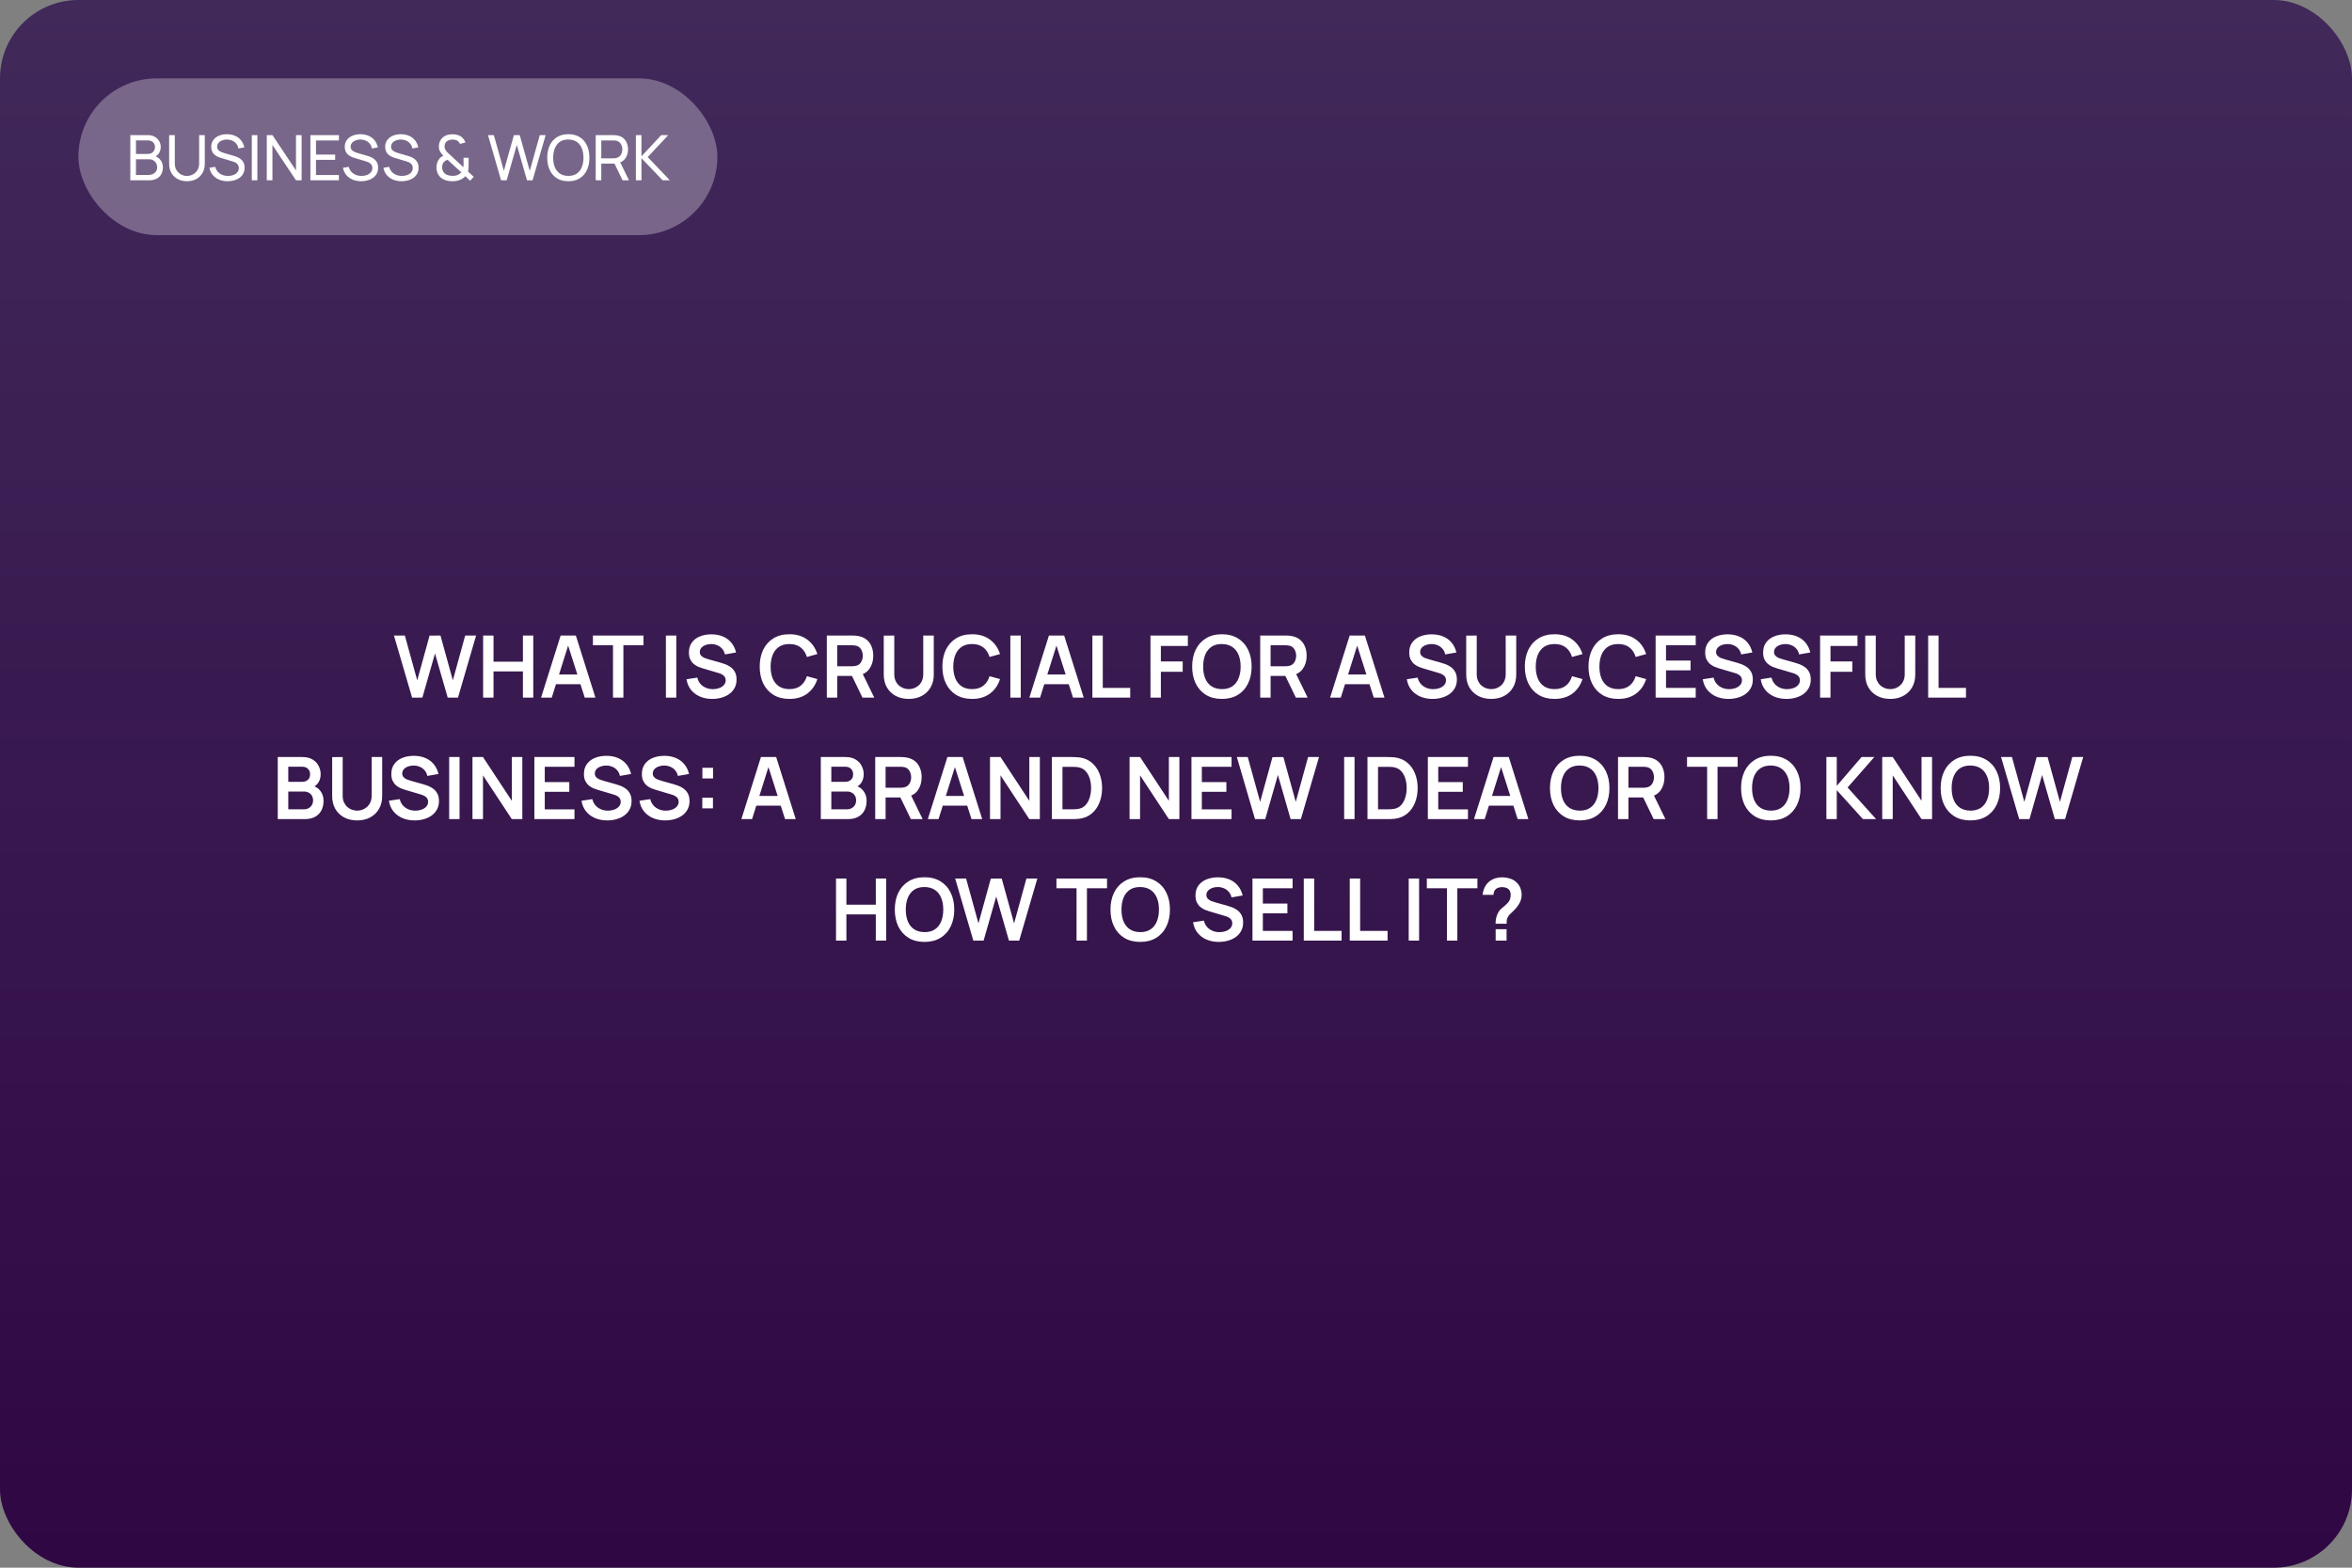 <?xml version="1.0" encoding="UTF-8"?> <svg xmlns="http://www.w3.org/2000/svg" width="600" height="400" viewBox="0 0 600 400" fill="none"><rect x="0" y="0" width="600" height="400" fill="#808080" stroke="none"/><rect width="600" height="400" rx="20" fill="url(#paint0_linear_160_193)"></rect><path d="M105.128 178L100.497 162.16H103.28L106.437 173.6L109.583 162.182L112.366 162.16L115.523 173.6L118.669 162.16H121.452L116.832 178H114.214L110.969 166.736L107.746 178H105.128ZM123.247 178V162.16H125.898V168.826H133.4V162.16H136.04V178H133.4V171.312H125.898V178H123.247ZM138.024 178L143.018 162.16H146.901L151.895 178H149.167L144.635 163.788H145.229L140.752 178H138.024ZM140.807 174.568V172.093H149.123V174.568H140.807ZM156.379 178V164.646H151.253V162.16H164.156V164.646H159.03V178H156.379ZM169.873 178V162.16H172.524V178H169.873ZM181.682 178.33C180.524 178.33 179.479 178.128 178.547 177.725C177.623 177.322 176.861 176.746 176.259 175.998C175.665 175.243 175.288 174.348 175.126 173.314L177.876 172.896C178.111 173.835 178.591 174.561 179.317 175.074C180.051 175.587 180.894 175.844 181.847 175.844C182.412 175.844 182.944 175.756 183.442 175.58C183.941 175.404 184.344 175.147 184.652 174.81C184.968 174.473 185.125 174.058 185.125 173.567C185.125 173.347 185.089 173.145 185.015 172.962C184.942 172.771 184.832 172.603 184.685 172.456C184.546 172.309 184.363 172.177 184.135 172.06C183.915 171.935 183.659 171.829 183.365 171.741L179.273 170.531C178.921 170.428 178.54 170.293 178.129 170.124C177.726 169.948 177.341 169.71 176.974 169.409C176.615 169.101 176.318 168.712 176.083 168.243C175.856 167.766 175.742 167.18 175.742 166.483C175.742 165.464 175.999 164.609 176.512 163.92C177.033 163.223 177.73 162.703 178.602 162.358C179.482 162.013 180.458 161.845 181.528 161.852C182.614 161.859 183.582 162.046 184.432 162.413C185.283 162.772 185.994 163.297 186.566 163.986C187.138 164.675 187.542 165.508 187.776 166.483L184.927 166.978C184.81 166.421 184.583 165.948 184.245 165.559C183.915 165.163 183.508 164.862 183.024 164.657C182.548 164.452 182.038 164.342 181.495 164.327C180.967 164.32 180.476 164.4 180.021 164.569C179.574 164.73 179.211 164.965 178.932 165.273C178.661 165.581 178.525 165.94 178.525 166.351C178.525 166.74 178.643 167.059 178.877 167.308C179.112 167.55 179.402 167.744 179.746 167.891C180.098 168.03 180.454 168.148 180.813 168.243L183.651 169.035C184.04 169.138 184.476 169.277 184.96 169.453C185.444 169.629 185.91 169.875 186.357 170.19C186.805 170.505 187.171 170.92 187.457 171.433C187.751 171.946 187.897 172.599 187.897 173.391C187.897 174.212 187.725 174.935 187.38 175.558C187.043 176.174 186.585 176.687 186.005 177.098C185.426 177.509 184.762 177.817 184.014 178.022C183.274 178.227 182.496 178.33 181.682 178.33ZM201.382 178.33C199.798 178.33 198.441 177.985 197.312 177.296C196.182 176.599 195.313 175.631 194.705 174.392C194.103 173.153 193.803 171.715 193.803 170.08C193.803 168.445 194.103 167.007 194.705 165.768C195.313 164.529 196.182 163.564 197.312 162.875C198.441 162.178 199.798 161.83 201.382 161.83C203.208 161.83 204.729 162.288 205.947 163.205C207.164 164.114 208.018 165.343 208.51 166.89L205.837 167.627C205.529 166.593 205.004 165.786 204.264 165.207C203.523 164.62 202.562 164.327 201.382 164.327C200.318 164.327 199.431 164.565 198.72 165.042C198.016 165.519 197.484 166.19 197.125 167.055C196.773 167.913 196.593 168.921 196.586 170.08C196.586 171.239 196.762 172.251 197.114 173.116C197.473 173.974 198.008 174.641 198.72 175.118C199.431 175.595 200.318 175.833 201.382 175.833C202.562 175.833 203.523 175.54 204.264 174.953C205.004 174.366 205.529 173.56 205.837 172.533L208.51 173.27C208.018 174.817 207.164 176.049 205.947 176.966C204.729 177.875 203.208 178.33 201.382 178.33ZM210.925 178V162.16H217.47C217.624 162.16 217.822 162.167 218.064 162.182C218.306 162.189 218.529 162.211 218.735 162.248C219.651 162.387 220.407 162.692 221.001 163.161C221.602 163.63 222.046 164.224 222.332 164.943C222.625 165.654 222.772 166.446 222.772 167.319C222.772 168.61 222.445 169.721 221.793 170.652C221.14 171.576 220.139 172.148 218.79 172.368L217.657 172.467H213.576V178H210.925ZM220.022 178L216.898 171.554L219.593 170.96L223.025 178H220.022ZM213.576 169.992H217.36C217.506 169.992 217.671 169.985 217.855 169.97C218.038 169.955 218.207 169.926 218.361 169.882C218.801 169.772 219.145 169.578 219.395 169.299C219.651 169.02 219.831 168.705 219.934 168.353C220.044 168.001 220.099 167.656 220.099 167.319C220.099 166.982 220.044 166.637 219.934 166.285C219.831 165.926 219.651 165.607 219.395 165.328C219.145 165.049 218.801 164.855 218.361 164.745C218.207 164.701 218.038 164.675 217.855 164.668C217.671 164.653 217.506 164.646 217.36 164.646H213.576V169.992ZM231.828 178.33C230.567 178.33 229.456 178.073 228.495 177.56C227.542 177.047 226.794 176.324 226.251 175.393C225.716 174.462 225.448 173.369 225.448 172.115V162.182L228.132 162.16V172.049C228.132 172.643 228.231 173.175 228.429 173.644C228.635 174.113 228.91 174.513 229.254 174.843C229.599 175.166 229.995 175.411 230.442 175.58C230.89 175.749 231.352 175.833 231.828 175.833C232.32 175.833 232.785 175.749 233.225 175.58C233.673 175.404 234.069 175.155 234.413 174.832C234.758 174.502 235.029 174.102 235.227 173.633C235.425 173.164 235.524 172.636 235.524 172.049V162.16H238.208V172.115C238.208 173.369 237.937 174.462 237.394 175.393C236.859 176.324 236.111 177.047 235.15 177.56C234.197 178.073 233.09 178.33 231.828 178.33ZM247.981 178.33C246.397 178.33 245.041 177.985 243.911 177.296C242.782 176.599 241.913 175.631 241.304 174.392C240.703 173.153 240.402 171.715 240.402 170.08C240.402 168.445 240.703 167.007 241.304 165.768C241.913 164.529 242.782 163.564 243.911 162.875C245.041 162.178 246.397 161.83 247.981 161.83C249.807 161.83 251.329 162.288 252.546 163.205C253.764 164.114 254.618 165.343 255.109 166.89L252.436 167.627C252.128 166.593 251.604 165.786 250.863 165.207C250.123 164.62 249.162 164.327 247.981 164.327C246.918 164.327 246.031 164.565 245.319 165.042C244.615 165.519 244.084 166.19 243.724 167.055C243.372 167.913 243.193 168.921 243.185 170.08C243.185 171.239 243.361 172.251 243.713 173.116C244.073 173.974 244.608 174.641 245.319 175.118C246.031 175.595 246.918 175.833 247.981 175.833C249.162 175.833 250.123 175.54 250.863 174.953C251.604 174.366 252.128 173.56 252.436 172.533L255.109 173.27C254.618 174.817 253.764 176.049 252.546 176.966C251.329 177.875 249.807 178.33 247.981 178.33ZM257.744 178V162.16H260.395V178H257.744ZM262.59 178L267.584 162.16H271.467L276.461 178H273.733L269.201 163.788H269.795L265.318 178H262.59ZM265.373 174.568V172.093H273.689V174.568H265.373ZM278.67 178V162.16H281.321V175.514H288.317V178H278.67ZM293.489 178V162.16H303.026V164.811H296.14V168.76H301.706V171.4H296.14V178H293.489ZM311.704 178.33C310.12 178.33 308.763 177.985 307.634 177.296C306.505 176.599 305.636 175.631 305.027 174.392C304.426 173.153 304.125 171.715 304.125 170.08C304.125 168.445 304.426 167.007 305.027 165.768C305.636 164.529 306.505 163.564 307.634 162.875C308.763 162.178 310.12 161.83 311.704 161.83C313.288 161.83 314.645 162.178 315.774 162.875C316.911 163.564 317.78 164.529 318.381 165.768C318.99 167.007 319.294 168.445 319.294 170.08C319.294 171.715 318.99 173.153 318.381 174.392C317.78 175.631 316.911 176.599 315.774 177.296C314.645 177.985 313.288 178.33 311.704 178.33ZM311.704 175.833C312.767 175.84 313.651 175.606 314.355 175.129C315.066 174.652 315.598 173.981 315.95 173.116C316.309 172.251 316.489 171.239 316.489 170.08C316.489 168.921 316.309 167.917 315.95 167.066C315.598 166.208 315.066 165.541 314.355 165.064C313.651 164.587 312.767 164.342 311.704 164.327C310.641 164.32 309.757 164.554 309.053 165.031C308.349 165.508 307.817 166.179 307.458 167.044C307.106 167.909 306.93 168.921 306.93 170.08C306.93 171.239 307.106 172.247 307.458 173.105C307.81 173.956 308.338 174.619 309.042 175.096C309.753 175.573 310.641 175.818 311.704 175.833ZM321.483 178V162.16H328.028C328.182 162.16 328.38 162.167 328.622 162.182C328.864 162.189 329.088 162.211 329.293 162.248C330.21 162.387 330.965 162.692 331.559 163.161C332.161 163.63 332.604 164.224 332.89 164.943C333.184 165.654 333.33 166.446 333.33 167.319C333.33 168.61 333.004 169.721 332.351 170.652C331.699 171.576 330.698 172.148 329.348 172.368L328.215 172.467H324.134V178H321.483ZM330.58 178L327.456 171.554L330.151 170.96L333.583 178H330.58ZM324.134 169.992H327.918C328.065 169.992 328.23 169.985 328.413 169.97C328.597 169.955 328.765 169.926 328.919 169.882C329.359 169.772 329.704 169.578 329.953 169.299C330.21 169.02 330.39 168.705 330.492 168.353C330.602 168.001 330.657 167.656 330.657 167.319C330.657 166.982 330.602 166.637 330.492 166.285C330.39 165.926 330.21 165.607 329.953 165.328C329.704 165.049 329.359 164.855 328.919 164.745C328.765 164.701 328.597 164.675 328.413 164.668C328.23 164.653 328.065 164.646 327.918 164.646H324.134V169.992ZM339.311 178L344.305 162.16H348.188L353.182 178H350.454L345.922 163.788H346.516L342.039 178H339.311ZM342.094 174.568V172.093H350.41V174.568H342.094ZM365.438 178.33C364.279 178.33 363.234 178.128 362.303 177.725C361.379 177.322 360.616 176.746 360.015 175.998C359.421 175.243 359.043 174.348 358.882 173.314L361.632 172.896C361.867 173.835 362.347 174.561 363.073 175.074C363.806 175.587 364.65 175.844 365.603 175.844C366.168 175.844 366.699 175.756 367.198 175.58C367.697 175.404 368.1 175.147 368.408 174.81C368.723 174.473 368.881 174.058 368.881 173.567C368.881 173.347 368.844 173.145 368.771 172.962C368.698 172.771 368.588 172.603 368.441 172.456C368.302 172.309 368.118 172.177 367.891 172.06C367.671 171.935 367.414 171.829 367.121 171.741L363.029 170.531C362.677 170.428 362.296 170.293 361.885 170.124C361.482 169.948 361.097 169.71 360.73 169.409C360.371 169.101 360.074 168.712 359.839 168.243C359.612 167.766 359.498 167.18 359.498 166.483C359.498 165.464 359.755 164.609 360.268 163.92C360.789 163.223 361.485 162.703 362.358 162.358C363.238 162.013 364.213 161.845 365.284 161.852C366.369 161.859 367.337 162.046 368.188 162.413C369.039 162.772 369.75 163.297 370.322 163.986C370.894 164.675 371.297 165.508 371.532 166.483L368.683 166.978C368.566 166.421 368.338 165.948 368.001 165.559C367.671 165.163 367.264 164.862 366.78 164.657C366.303 164.452 365.794 164.342 365.251 164.327C364.723 164.32 364.232 164.4 363.777 164.569C363.33 164.73 362.967 164.965 362.688 165.273C362.417 165.581 362.281 165.94 362.281 166.351C362.281 166.74 362.398 167.059 362.633 167.308C362.868 167.55 363.157 167.744 363.502 167.891C363.854 168.03 364.21 168.148 364.569 168.243L367.407 169.035C367.796 169.138 368.232 169.277 368.716 169.453C369.2 169.629 369.666 169.875 370.113 170.19C370.56 170.505 370.927 170.92 371.213 171.433C371.506 171.946 371.653 172.599 371.653 173.391C371.653 174.212 371.481 174.935 371.136 175.558C370.799 176.174 370.34 176.687 369.761 177.098C369.182 177.509 368.518 177.817 367.77 178.022C367.029 178.227 366.252 178.33 365.438 178.33ZM380.414 178.33C379.153 178.33 378.042 178.073 377.081 177.56C376.128 177.047 375.38 176.324 374.837 175.393C374.302 174.462 374.034 173.369 374.034 172.115V162.182L376.718 162.16V172.049C376.718 172.643 376.817 173.175 377.015 173.644C377.22 174.113 377.495 174.513 377.84 174.843C378.185 175.166 378.581 175.411 379.028 175.58C379.475 175.749 379.937 175.833 380.414 175.833C380.905 175.833 381.371 175.749 381.811 175.58C382.258 175.404 382.654 175.155 382.999 174.832C383.344 174.502 383.615 174.102 383.813 173.633C384.011 173.164 384.11 172.636 384.11 172.049V162.16H386.794V172.115C386.794 173.369 386.523 174.462 385.98 175.393C385.445 176.324 384.697 177.047 383.736 177.56C382.783 178.073 381.675 178.33 380.414 178.33ZM396.567 178.33C394.983 178.33 393.626 177.985 392.497 177.296C391.368 176.599 390.499 175.631 389.89 174.392C389.289 173.153 388.988 171.715 388.988 170.08C388.988 168.445 389.289 167.007 389.89 165.768C390.499 164.529 391.368 163.564 392.497 162.875C393.626 162.178 394.983 161.83 396.567 161.83C398.393 161.83 399.915 162.288 401.132 163.205C402.349 164.114 403.204 165.343 403.695 166.89L401.022 167.627C400.714 166.593 400.19 165.786 399.449 165.207C398.708 164.62 397.748 164.327 396.567 164.327C395.504 164.327 394.616 164.565 393.905 165.042C393.201 165.519 392.669 166.19 392.31 167.055C391.958 167.913 391.778 168.921 391.771 170.08C391.771 171.239 391.947 172.251 392.299 173.116C392.658 173.974 393.194 174.641 393.905 175.118C394.616 175.595 395.504 175.833 396.567 175.833C397.748 175.833 398.708 175.54 399.449 174.953C400.19 174.366 400.714 173.56 401.022 172.533L403.695 173.27C403.204 174.817 402.349 176.049 401.132 176.966C399.915 177.875 398.393 178.33 396.567 178.33ZM412.809 178.33C411.225 178.33 409.869 177.985 408.739 177.296C407.61 176.599 406.741 175.631 406.132 174.392C405.531 173.153 405.23 171.715 405.23 170.08C405.23 168.445 405.531 167.007 406.132 165.768C406.741 164.529 407.61 163.564 408.739 162.875C409.869 162.178 411.225 161.83 412.809 161.83C414.635 161.83 416.157 162.288 417.374 163.205C418.592 164.114 419.446 165.343 419.937 166.89L417.264 167.627C416.956 166.593 416.432 165.786 415.691 165.207C414.951 164.62 413.99 164.327 412.809 164.327C411.746 164.327 410.859 164.565 410.147 165.042C409.443 165.519 408.912 166.19 408.552 167.055C408.2 167.913 408.021 168.921 408.013 170.08C408.013 171.239 408.189 172.251 408.541 173.116C408.901 173.974 409.436 174.641 410.147 175.118C410.859 175.595 411.746 175.833 412.809 175.833C413.99 175.833 414.951 175.54 415.691 174.953C416.432 174.366 416.956 173.56 417.264 172.533L419.937 173.27C419.446 174.817 418.592 176.049 417.374 176.966C416.157 177.875 414.635 178.33 412.809 178.33ZM422.353 178V162.16H432.583V164.646H425.004V168.551H431.263V171.037H425.004V175.514H432.583V178H422.353ZM440.934 178.33C439.776 178.33 438.731 178.128 437.799 177.725C436.875 177.322 436.113 176.746 435.511 175.998C434.917 175.243 434.54 174.348 434.378 173.314L437.128 172.896C437.363 173.835 437.843 174.561 438.569 175.074C439.303 175.587 440.146 175.844 441.099 175.844C441.664 175.844 442.196 175.756 442.694 175.58C443.193 175.404 443.596 175.147 443.904 174.81C444.22 174.473 444.377 174.058 444.377 173.567C444.377 173.347 444.341 173.145 444.267 172.962C444.194 172.771 444.084 172.603 443.937 172.456C443.798 172.309 443.615 172.177 443.387 172.06C443.167 171.935 442.911 171.829 442.617 171.741L438.525 170.531C438.173 170.428 437.792 170.293 437.381 170.124C436.978 169.948 436.593 169.71 436.226 169.409C435.867 169.101 435.57 168.712 435.335 168.243C435.108 167.766 434.994 167.18 434.994 166.483C434.994 165.464 435.251 164.609 435.764 163.92C436.285 163.223 436.982 162.703 437.854 162.358C438.734 162.013 439.71 161.845 440.78 161.852C441.866 161.859 442.834 162.046 443.684 162.413C444.535 162.772 445.246 163.297 445.818 163.986C446.39 164.675 446.794 165.508 447.028 166.483L444.179 166.978C444.062 166.421 443.835 165.948 443.497 165.559C443.167 165.163 442.76 164.862 442.276 164.657C441.8 164.452 441.29 164.342 440.747 164.327C440.219 164.32 439.728 164.4 439.273 164.569C438.826 164.73 438.463 164.965 438.184 165.273C437.913 165.581 437.777 165.94 437.777 166.351C437.777 166.74 437.895 167.059 438.129 167.308C438.364 167.55 438.654 167.744 438.998 167.891C439.35 168.03 439.706 168.148 440.065 168.243L442.903 169.035C443.292 169.138 443.728 169.277 444.212 169.453C444.696 169.629 445.162 169.875 445.609 170.19C446.057 170.505 446.423 170.92 446.709 171.433C447.003 171.946 447.149 172.599 447.149 173.391C447.149 174.212 446.977 174.935 446.632 175.558C446.295 176.174 445.837 176.687 445.257 177.098C444.678 177.509 444.014 177.817 443.266 178.022C442.526 178.227 441.748 178.33 440.934 178.33ZM455.716 178.33C454.557 178.33 453.512 178.128 452.581 177.725C451.657 177.322 450.894 176.746 450.293 175.998C449.699 175.243 449.321 174.348 449.16 173.314L451.91 172.896C452.144 173.835 452.625 174.561 453.351 175.074C454.084 175.587 454.927 175.844 455.881 175.844C456.445 175.844 456.977 175.756 457.476 175.58C457.974 175.404 458.378 175.147 458.686 174.81C459.001 174.473 459.159 174.058 459.159 173.567C459.159 173.347 459.122 173.145 459.049 172.962C458.975 172.771 458.865 172.603 458.719 172.456C458.579 172.309 458.396 172.177 458.169 172.06C457.949 171.935 457.692 171.829 457.399 171.741L453.307 170.531C452.955 170.428 452.573 170.293 452.163 170.124C451.759 169.948 451.374 169.71 451.008 169.409C450.648 169.101 450.351 168.712 450.117 168.243C449.889 167.766 449.776 167.18 449.776 166.483C449.776 165.464 450.032 164.609 450.546 163.92C451.066 163.223 451.763 162.703 452.636 162.358C453.516 162.013 454.491 161.845 455.562 161.852C456.647 161.859 457.615 162.046 458.466 162.413C459.316 162.772 460.028 163.297 460.6 163.986C461.172 164.675 461.575 165.508 461.81 166.483L458.961 166.978C458.843 166.421 458.616 165.948 458.279 165.559C457.949 165.163 457.542 164.862 457.058 164.657C456.581 164.452 456.071 164.342 455.529 164.327C455.001 164.32 454.509 164.4 454.055 164.569C453.607 164.73 453.244 164.965 452.966 165.273C452.694 165.581 452.559 165.94 452.559 166.351C452.559 166.74 452.676 167.059 452.911 167.308C453.145 167.55 453.435 167.744 453.78 167.891C454.132 168.03 454.487 168.148 454.847 168.243L457.685 169.035C458.073 169.138 458.51 169.277 458.994 169.453C459.478 169.629 459.943 169.875 460.391 170.19C460.838 170.505 461.205 170.92 461.491 171.433C461.784 171.946 461.931 172.599 461.931 173.391C461.931 174.212 461.758 174.935 461.414 175.558C461.076 176.174 460.618 176.687 460.039 177.098C459.459 177.509 458.796 177.817 458.048 178.022C457.307 178.227 456.53 178.33 455.716 178.33ZM464.311 178V162.16H473.848V164.811H466.962V168.76H472.528V171.4H466.962V178H464.311ZM482.207 178.33C480.946 178.33 479.835 178.073 478.874 177.56C477.921 177.047 477.173 176.324 476.63 175.393C476.095 174.462 475.827 173.369 475.827 172.115V162.182L478.511 162.16V172.049C478.511 172.643 478.61 173.175 478.808 173.644C479.013 174.113 479.288 174.513 479.633 174.843C479.978 175.166 480.374 175.411 480.821 175.58C481.268 175.749 481.73 175.833 482.207 175.833C482.698 175.833 483.164 175.749 483.604 175.58C484.051 175.404 484.447 175.155 484.792 174.832C485.137 174.502 485.408 174.102 485.606 173.633C485.804 173.164 485.903 172.636 485.903 172.049V162.16H488.587V172.115C488.587 173.369 488.316 174.462 487.773 175.393C487.238 176.324 486.49 177.047 485.529 177.56C484.576 178.073 483.468 178.33 482.207 178.33ZM491.881 178V162.16H494.532V175.514H501.528V178H491.881ZM70.857 209V193.16H77.138C78.209 193.16 79.085 193.376 79.767 193.809C80.457 194.234 80.966 194.781 81.296 195.448C81.634 196.115 81.802 196.805 81.802 197.516C81.802 198.389 81.593 199.129 81.175 199.738C80.765 200.347 80.204 200.757 79.492 200.97V200.42C80.49 200.647 81.245 201.12 81.758 201.839C82.279 202.558 82.539 203.375 82.539 204.292C82.539 205.231 82.36 206.052 82 206.756C81.641 207.46 81.106 208.01 80.394 208.406C79.69 208.802 78.818 209 77.776 209H70.857ZM73.541 206.503H77.446C77.908 206.503 78.323 206.411 78.689 206.228C79.056 206.037 79.342 205.773 79.547 205.436C79.76 205.091 79.866 204.684 79.866 204.215C79.866 203.79 79.775 203.408 79.591 203.071C79.408 202.734 79.14 202.466 78.788 202.268C78.436 202.063 78.015 201.96 77.523 201.96H73.541V206.503ZM73.541 199.485H77.105C77.487 199.485 77.828 199.412 78.128 199.265C78.429 199.118 78.667 198.902 78.843 198.616C79.019 198.33 79.107 197.978 79.107 197.56C79.107 197.01 78.931 196.552 78.579 196.185C78.227 195.818 77.736 195.635 77.105 195.635H73.541V199.485ZM91.116 209.33C89.855 209.33 88.744 209.073 87.783 208.56C86.83 208.047 86.082 207.324 85.539 206.393C85.004 205.462 84.736 204.369 84.736 203.115V193.182L87.42 193.16V203.049C87.42 203.643 87.519 204.175 87.717 204.644C87.923 205.113 88.198 205.513 88.542 205.843C88.887 206.166 89.283 206.411 89.73 206.58C90.178 206.749 90.64 206.833 91.116 206.833C91.608 206.833 92.073 206.749 92.513 206.58C92.961 206.404 93.357 206.155 93.701 205.832C94.046 205.502 94.317 205.102 94.515 204.633C94.713 204.164 94.812 203.636 94.812 203.049V193.16H97.496V203.115C97.496 204.369 97.225 205.462 96.682 206.393C96.147 207.324 95.399 208.047 94.438 208.56C93.485 209.073 92.378 209.33 91.116 209.33ZM105.767 209.33C104.609 209.33 103.564 209.128 102.632 208.725C101.708 208.322 100.946 207.746 100.344 206.998C99.75 206.243 99.373 205.348 99.211 204.314L101.961 203.896C102.196 204.835 102.676 205.561 103.402 206.074C104.136 206.587 104.979 206.844 105.932 206.844C106.497 206.844 107.029 206.756 107.527 206.58C108.026 206.404 108.429 206.147 108.737 205.81C109.053 205.473 109.21 205.058 109.21 204.567C109.21 204.347 109.174 204.145 109.1 203.962C109.027 203.771 108.917 203.603 108.77 203.456C108.631 203.309 108.448 203.177 108.22 203.06C108 202.935 107.744 202.829 107.45 202.741L103.358 201.531C103.006 201.428 102.625 201.293 102.214 201.124C101.811 200.948 101.426 200.71 101.059 200.409C100.7 200.101 100.403 199.712 100.168 199.243C99.941 198.766 99.827 198.18 99.827 197.483C99.827 196.464 100.084 195.609 100.597 194.92C101.118 194.223 101.815 193.703 102.687 193.358C103.567 193.013 104.543 192.845 105.613 192.852C106.699 192.859 107.667 193.046 108.517 193.413C109.368 193.772 110.079 194.297 110.651 194.986C111.223 195.675 111.627 196.508 111.861 197.483L109.012 197.978C108.895 197.421 108.668 196.948 108.33 196.559C108 196.163 107.593 195.862 107.109 195.657C106.633 195.452 106.123 195.342 105.58 195.327C105.052 195.32 104.561 195.4 104.106 195.569C103.659 195.73 103.296 195.965 103.017 196.273C102.746 196.581 102.61 196.94 102.61 197.351C102.61 197.74 102.728 198.059 102.962 198.308C103.197 198.55 103.487 198.744 103.831 198.891C104.183 199.03 104.539 199.148 104.898 199.243L107.736 200.035C108.125 200.138 108.561 200.277 109.045 200.453C109.529 200.629 109.995 200.875 110.442 201.19C110.89 201.505 111.256 201.92 111.542 202.433C111.836 202.946 111.982 203.599 111.982 204.391C111.982 205.212 111.81 205.935 111.465 206.558C111.128 207.174 110.67 207.687 110.09 208.098C109.511 208.509 108.847 208.817 108.099 209.022C107.359 209.227 106.581 209.33 105.767 209.33ZM114.583 209V193.16H117.234V209H114.583ZM120.529 209V193.16H123.213L130.561 204.325V193.16H133.245V209H130.561L123.213 197.835V209H120.529ZM136.32 209V193.16H146.55V195.646H138.971V199.551H145.23V202.037H138.971V206.514H146.55V209H136.32ZM154.902 209.33C153.743 209.33 152.698 209.128 151.767 208.725C150.843 208.322 150.08 207.746 149.479 206.998C148.885 206.243 148.507 205.348 148.346 204.314L151.096 203.896C151.331 204.835 151.811 205.561 152.537 206.074C153.27 206.587 154.114 206.844 155.067 206.844C155.632 206.844 156.163 206.756 156.662 206.58C157.161 206.404 157.564 206.147 157.872 205.81C158.187 205.473 158.345 205.058 158.345 204.567C158.345 204.347 158.308 204.145 158.235 203.962C158.162 203.771 158.052 203.603 157.905 203.456C157.766 203.309 157.582 203.177 157.355 203.06C157.135 202.935 156.878 202.829 156.585 202.741L152.493 201.531C152.141 201.428 151.76 201.293 151.349 201.124C150.946 200.948 150.561 200.71 150.194 200.409C149.835 200.101 149.538 199.712 149.303 199.243C149.076 198.766 148.962 198.18 148.962 197.483C148.962 196.464 149.219 195.609 149.732 194.92C150.253 194.223 150.949 193.703 151.822 193.358C152.702 193.013 153.677 192.845 154.748 192.852C155.833 192.859 156.801 193.046 157.652 193.413C158.503 193.772 159.214 194.297 159.786 194.986C160.358 195.675 160.761 196.508 160.996 197.483L158.147 197.978C158.03 197.421 157.802 196.948 157.465 196.559C157.135 196.163 156.728 195.862 156.244 195.657C155.767 195.452 155.258 195.342 154.715 195.327C154.187 195.32 153.696 195.4 153.241 195.569C152.794 195.73 152.431 195.965 152.152 196.273C151.881 196.581 151.745 196.94 151.745 197.351C151.745 197.74 151.862 198.059 152.097 198.308C152.332 198.55 152.621 198.744 152.966 198.891C153.318 199.03 153.674 199.148 154.033 199.243L156.871 200.035C157.26 200.138 157.696 200.277 158.18 200.453C158.664 200.629 159.13 200.875 159.577 201.19C160.024 201.505 160.391 201.92 160.677 202.433C160.97 202.946 161.117 203.599 161.117 204.391C161.117 205.212 160.945 205.935 160.6 206.558C160.263 207.174 159.804 207.687 159.225 208.098C158.646 208.509 157.982 208.817 157.234 209.022C156.493 209.227 155.716 209.33 154.902 209.33ZM169.683 209.33C168.525 209.33 167.48 209.128 166.548 208.725C165.624 208.322 164.862 207.746 164.26 206.998C163.666 206.243 163.289 205.348 163.127 204.314L165.877 203.896C166.112 204.835 166.592 205.561 167.318 206.074C168.052 206.587 168.895 206.844 169.848 206.844C170.413 206.844 170.945 206.756 171.443 206.58C171.942 206.404 172.345 206.147 172.653 205.81C172.969 205.473 173.126 205.058 173.126 204.567C173.126 204.347 173.09 204.145 173.016 203.962C172.943 203.771 172.833 203.603 172.686 203.456C172.547 203.309 172.364 203.177 172.136 203.06C171.916 202.935 171.66 202.829 171.366 202.741L167.274 201.531C166.922 201.428 166.541 201.293 166.13 201.124C165.727 200.948 165.342 200.71 164.975 200.409C164.616 200.101 164.319 199.712 164.084 199.243C163.857 198.766 163.743 198.18 163.743 197.483C163.743 196.464 164 195.609 164.513 194.92C165.034 194.223 165.731 193.703 166.603 193.358C167.483 193.013 168.459 192.845 169.529 192.852C170.615 192.859 171.583 193.046 172.433 193.413C173.284 193.772 173.995 194.297 174.567 194.986C175.139 195.675 175.543 196.508 175.777 197.483L172.928 197.978C172.811 197.421 172.584 196.948 172.246 196.559C171.916 196.163 171.509 195.862 171.025 195.657C170.549 195.452 170.039 195.342 169.496 195.327C168.968 195.32 168.477 195.4 168.022 195.569C167.575 195.73 167.212 195.965 166.933 196.273C166.662 196.581 166.526 196.94 166.526 197.351C166.526 197.74 166.644 198.059 166.878 198.308C167.113 198.55 167.403 198.744 167.747 198.891C168.099 199.03 168.455 199.148 168.814 199.243L171.652 200.035C172.041 200.138 172.477 200.277 172.961 200.453C173.445 200.629 173.911 200.875 174.358 201.19C174.806 201.505 175.172 201.92 175.458 202.433C175.752 202.946 175.898 203.599 175.898 204.391C175.898 205.212 175.726 205.935 175.381 206.558C175.044 207.174 174.586 207.687 174.006 208.098C173.427 208.509 172.763 208.817 172.015 209.022C171.275 209.227 170.497 209.33 169.683 209.33ZM179.159 206.25V203.533H181.876V206.25H179.159ZM179.181 198.627V195.91H181.898V198.627H179.181ZM189.125 209L194.119 193.16H198.002L202.996 209H200.268L195.736 194.788H196.33L191.853 209H189.125ZM191.908 205.568V203.093H200.224V205.568H191.908ZM209.389 209V193.16H215.67C216.74 193.16 217.617 193.376 218.299 193.809C218.988 194.234 219.498 194.781 219.828 195.448C220.165 196.115 220.334 196.805 220.334 197.516C220.334 198.389 220.125 199.129 219.707 199.738C219.296 200.347 218.735 200.757 218.024 200.97V200.42C219.021 200.647 219.776 201.12 220.29 201.839C220.81 202.558 221.071 203.375 221.071 204.292C221.071 205.231 220.891 206.052 220.532 206.756C220.172 207.46 219.637 208.01 218.926 208.406C218.222 208.802 217.349 209 216.308 209H209.389ZM212.073 206.503H215.978C216.44 206.503 216.854 206.411 217.221 206.228C217.587 206.037 217.873 205.773 218.079 205.436C218.291 205.091 218.398 204.684 218.398 204.215C218.398 203.79 218.306 203.408 218.123 203.071C217.939 202.734 217.672 202.466 217.32 202.268C216.968 202.063 216.546 201.96 216.055 201.96H212.073V206.503ZM212.073 199.485H215.637C216.018 199.485 216.359 199.412 216.66 199.265C216.96 199.118 217.199 198.902 217.375 198.616C217.551 198.33 217.639 197.978 217.639 197.56C217.639 197.01 217.463 196.552 217.111 196.185C216.759 195.818 216.267 195.635 215.637 195.635H212.073V199.485ZM223.268 209V193.16H229.813C229.967 193.16 230.165 193.167 230.407 193.182C230.649 193.189 230.872 193.211 231.078 193.248C231.994 193.387 232.75 193.692 233.344 194.161C233.945 194.63 234.389 195.224 234.675 195.943C234.968 196.654 235.115 197.446 235.115 198.319C235.115 199.61 234.788 200.721 234.136 201.652C233.483 202.576 232.482 203.148 231.133 203.368L230 203.467H225.919V209H223.268ZM232.365 209L229.241 202.554L231.936 201.96L235.368 209H232.365ZM225.919 200.992H229.703C229.849 200.992 230.014 200.985 230.198 200.97C230.381 200.955 230.55 200.926 230.704 200.882C231.144 200.772 231.488 200.578 231.738 200.299C231.994 200.02 232.174 199.705 232.277 199.353C232.387 199.001 232.442 198.656 232.442 198.319C232.442 197.982 232.387 197.637 232.277 197.285C232.174 196.926 231.994 196.607 231.738 196.328C231.488 196.049 231.144 195.855 230.704 195.745C230.55 195.701 230.381 195.675 230.198 195.668C230.014 195.653 229.849 195.646 229.703 195.646H225.919V200.992ZM236.691 209L241.685 193.16H245.568L250.562 209H247.834L243.302 194.788H243.896L239.419 209H236.691ZM239.474 205.568V203.093H247.79V205.568H239.474ZM252.551 209V193.16H255.235L262.583 204.325V193.16H265.267V209H262.583L255.235 197.835V209H252.551ZM268.342 209V193.16H273.391C273.523 193.16 273.783 193.164 274.172 193.171C274.568 193.178 274.949 193.204 275.316 193.248C276.57 193.409 277.629 193.857 278.495 194.59C279.367 195.316 280.027 196.244 280.475 197.373C280.922 198.502 281.146 199.738 281.146 201.08C281.146 202.422 280.922 203.658 280.475 204.787C280.027 205.916 279.367 206.848 278.495 207.581C277.629 208.307 276.57 208.751 275.316 208.912C274.956 208.956 274.579 208.982 274.183 208.989C273.787 208.996 273.523 209 273.391 209H268.342ZM271.037 206.503H273.391C273.611 206.503 273.889 206.496 274.227 206.481C274.571 206.466 274.876 206.433 275.14 206.382C275.888 206.243 276.496 205.909 276.966 205.381C277.435 204.853 277.78 204.211 278 203.456C278.227 202.701 278.341 201.909 278.341 201.08C278.341 200.222 278.227 199.415 278 198.66C277.772 197.905 277.42 197.27 276.944 196.757C276.474 196.244 275.873 195.917 275.14 195.778C274.876 195.719 274.571 195.686 274.227 195.679C273.889 195.664 273.611 195.657 273.391 195.657H271.037V206.503ZM288.15 209V193.16H290.834L298.182 204.325V193.16H300.866V209H298.182L290.834 197.835V209H288.15ZM303.941 209V193.16H314.171V195.646H306.592V199.551H312.851V202.037H306.592V206.514H314.171V209H303.941ZM320.155 209L315.524 193.16H318.307L321.464 204.6L324.61 193.182L327.393 193.16L330.55 204.6L333.696 193.16H336.479L331.859 209H329.241L325.996 197.736L322.773 209H320.155ZM342.898 209V193.16H345.549V209H342.898ZM348.844 209V193.16H353.893C354.025 193.16 354.285 193.164 354.674 193.171C355.07 193.178 355.451 193.204 355.818 193.248C357.072 193.409 358.131 193.857 358.997 194.59C359.869 195.316 360.529 196.244 360.977 197.373C361.424 198.502 361.648 199.738 361.648 201.08C361.648 202.422 361.424 203.658 360.977 204.787C360.529 205.916 359.869 206.848 358.997 207.581C358.131 208.307 357.072 208.751 355.818 208.912C355.458 208.956 355.081 208.982 354.685 208.989C354.289 208.996 354.025 209 353.893 209H348.844ZM351.539 206.503H353.893C354.113 206.503 354.391 206.496 354.729 206.481C355.073 206.466 355.378 206.433 355.642 206.382C356.39 206.243 356.998 205.909 357.468 205.381C357.937 204.853 358.282 204.211 358.502 203.456C358.729 202.701 358.843 201.909 358.843 201.08C358.843 200.222 358.729 199.415 358.502 198.66C358.274 197.905 357.922 197.27 357.446 196.757C356.976 196.244 356.375 195.917 355.642 195.778C355.378 195.719 355.073 195.686 354.729 195.679C354.391 195.664 354.113 195.657 353.893 195.657H351.539V206.503ZM364.248 209V193.16H374.478V195.646H366.899V199.551H373.158V202.037H366.899V206.514H374.478V209H364.248ZM376.017 209L381.011 193.16H384.894L389.888 209H387.16L382.628 194.788H383.222L378.745 209H376.017ZM378.8 205.568V203.093H387.116V205.568H378.8ZM402.98 209.33C401.396 209.33 400.04 208.985 398.91 208.296C397.781 207.599 396.912 206.631 396.303 205.392C395.702 204.153 395.401 202.715 395.401 201.08C395.401 199.445 395.702 198.007 396.303 196.768C396.912 195.529 397.781 194.564 398.91 193.875C400.04 193.178 401.396 192.83 402.98 192.83C404.564 192.83 405.921 193.178 407.05 193.875C408.187 194.564 409.056 195.529 409.657 196.768C410.266 198.007 410.57 199.445 410.57 201.08C410.57 202.715 410.266 204.153 409.657 205.392C409.056 206.631 408.187 207.599 407.05 208.296C405.921 208.985 404.564 209.33 402.98 209.33ZM402.98 206.833C404.044 206.84 404.927 206.606 405.631 206.129C406.343 205.652 406.874 204.981 407.226 204.116C407.586 203.251 407.765 202.239 407.765 201.08C407.765 199.921 407.586 198.917 407.226 198.066C406.874 197.208 406.343 196.541 405.631 196.064C404.927 195.587 404.044 195.342 402.98 195.327C401.917 195.32 401.033 195.554 400.329 196.031C399.625 196.508 399.094 197.179 398.734 198.044C398.382 198.909 398.206 199.921 398.206 201.08C398.206 202.239 398.382 203.247 398.734 204.105C399.086 204.956 399.614 205.619 400.318 206.096C401.03 206.573 401.917 206.818 402.98 206.833ZM412.76 209V193.16H419.305C419.459 193.16 419.657 193.167 419.899 193.182C420.141 193.189 420.364 193.211 420.57 193.248C421.486 193.387 422.242 193.692 422.836 194.161C423.437 194.63 423.881 195.224 424.167 195.943C424.46 196.654 424.607 197.446 424.607 198.319C424.607 199.61 424.28 200.721 423.628 201.652C422.975 202.576 421.974 203.148 420.625 203.368L419.492 203.467H415.411V209H412.76ZM421.857 209L418.733 202.554L421.428 201.96L424.86 209H421.857ZM415.411 200.992H419.195C419.341 200.992 419.506 200.985 419.69 200.97C419.873 200.955 420.042 200.926 420.196 200.882C420.636 200.772 420.98 200.578 421.23 200.299C421.486 200.02 421.666 199.705 421.769 199.353C421.879 199.001 421.934 198.656 421.934 198.319C421.934 197.982 421.879 197.637 421.769 197.285C421.666 196.926 421.486 196.607 421.23 196.328C420.98 196.049 420.636 195.855 420.196 195.745C420.042 195.701 419.873 195.675 419.69 195.668C419.506 195.653 419.341 195.646 419.195 195.646H415.411V200.992ZM435.493 209V195.646H430.367V193.16H443.27V195.646H438.144V209H435.493ZM451.728 209.33C450.144 209.33 448.788 208.985 447.658 208.296C446.529 207.599 445.66 206.631 445.051 205.392C444.45 204.153 444.149 202.715 444.149 201.08C444.149 199.445 444.45 198.007 445.051 196.768C445.66 195.529 446.529 194.564 447.658 193.875C448.788 193.178 450.144 192.83 451.728 192.83C453.312 192.83 454.669 193.178 455.798 193.875C456.935 194.564 457.804 195.529 458.405 196.768C459.014 198.007 459.318 199.445 459.318 201.08C459.318 202.715 459.014 204.153 458.405 205.392C457.804 206.631 456.935 207.599 455.798 208.296C454.669 208.985 453.312 209.33 451.728 209.33ZM451.728 206.833C452.792 206.84 453.675 206.606 454.379 206.129C455.091 205.652 455.622 204.981 455.974 204.116C456.334 203.251 456.513 202.239 456.513 201.08C456.513 199.921 456.334 198.917 455.974 198.066C455.622 197.208 455.091 196.541 454.379 196.064C453.675 195.587 452.792 195.342 451.728 195.327C450.665 195.32 449.781 195.554 449.077 196.031C448.373 196.508 447.842 197.179 447.482 198.044C447.13 198.909 446.954 199.921 446.954 201.08C446.954 202.239 447.13 203.247 447.482 204.105C447.834 204.956 448.362 205.619 449.066 206.096C449.778 206.573 450.665 206.818 451.728 206.833ZM465.912 209V193.16H468.563V200.508L474.888 193.16H478.144L471.335 200.926L478.606 209H475.24L468.563 201.608V209H465.912ZM480.156 209V193.16H482.84L490.188 204.325V193.16H492.872V209H490.188L482.84 197.835V209H480.156ZM502.646 209.33C501.062 209.33 499.706 208.985 498.576 208.296C497.447 207.599 496.578 206.631 495.969 205.392C495.368 204.153 495.067 202.715 495.067 201.08C495.067 199.445 495.368 198.007 495.969 196.768C496.578 195.529 497.447 194.564 498.576 193.875C499.706 193.178 501.062 192.83 502.646 192.83C504.23 192.83 505.587 193.178 506.716 193.875C507.853 194.564 508.722 195.529 509.323 196.768C509.932 198.007 510.236 199.445 510.236 201.08C510.236 202.715 509.932 204.153 509.323 205.392C508.722 206.631 507.853 207.599 506.716 208.296C505.587 208.985 504.23 209.33 502.646 209.33ZM502.646 206.833C503.71 206.84 504.593 206.606 505.297 206.129C506.009 205.652 506.54 204.981 506.892 204.116C507.252 203.251 507.431 202.239 507.431 201.08C507.431 199.921 507.252 198.917 506.892 198.066C506.54 197.208 506.009 196.541 505.297 196.064C504.593 195.587 503.71 195.342 502.646 195.327C501.583 195.32 500.699 195.554 499.995 196.031C499.291 196.508 498.76 197.179 498.4 198.044C498.048 198.909 497.872 199.921 497.872 201.08C497.872 202.239 498.048 203.247 498.4 204.105C498.752 204.956 499.28 205.619 499.984 206.096C500.696 206.573 501.583 206.818 502.646 206.833ZM515.104 209L510.473 193.16H513.256L516.413 204.6L519.559 193.182L522.342 193.16L525.499 204.6L528.645 193.16H531.428L526.808 209H524.19L520.945 197.736L517.722 209H515.104ZM213.267 240V224.16H215.918V230.826H223.42V224.16H226.06V240H223.42V233.312H215.918V240H213.267ZM235.843 240.33C234.259 240.33 232.902 239.985 231.773 239.296C230.643 238.599 229.774 237.631 229.166 236.392C228.564 235.153 228.264 233.715 228.264 232.08C228.264 230.445 228.564 229.007 229.166 227.768C229.774 226.529 230.643 225.564 231.773 224.875C232.902 224.178 234.259 223.83 235.843 223.83C237.427 223.83 238.783 224.178 239.913 224.875C241.049 225.564 241.918 226.529 242.52 227.768C243.128 229.007 243.433 230.445 243.433 232.08C243.433 233.715 243.128 235.153 242.52 236.392C241.918 237.631 241.049 238.599 239.913 239.296C238.783 239.985 237.427 240.33 235.843 240.33ZM235.843 237.833C236.906 237.84 237.79 237.606 238.494 237.129C239.205 236.652 239.737 235.981 240.089 235.116C240.448 234.251 240.628 233.239 240.628 232.08C240.628 230.921 240.448 229.917 240.089 229.066C239.737 228.208 239.205 227.541 238.494 227.064C237.79 226.587 236.906 226.342 235.843 226.327C234.779 226.32 233.896 226.554 233.192 227.031C232.488 227.508 231.956 228.179 231.597 229.044C231.245 229.909 231.069 230.921 231.069 232.08C231.069 233.239 231.245 234.247 231.597 235.105C231.949 235.956 232.477 236.619 233.181 237.096C233.892 237.573 234.779 237.818 235.843 237.833ZM248.3 240L243.669 224.16H246.452L249.609 235.6L252.755 224.182L255.538 224.16L258.695 235.6L261.841 224.16H264.624L260.004 240H257.386L254.141 228.736L250.918 240H248.3ZM274.629 240V226.646H269.503V224.16H282.406V226.646H277.28V240H274.629ZM290.864 240.33C289.28 240.33 287.923 239.985 286.794 239.296C285.665 238.599 284.796 237.631 284.187 236.392C283.586 235.153 283.285 233.715 283.285 232.08C283.285 230.445 283.586 229.007 284.187 227.768C284.796 226.529 285.665 225.564 286.794 224.875C287.923 224.178 289.28 223.83 290.864 223.83C292.448 223.83 293.805 224.178 294.934 224.875C296.071 225.564 296.94 226.529 297.541 227.768C298.15 229.007 298.454 230.445 298.454 232.08C298.454 233.715 298.15 235.153 297.541 236.392C296.94 237.631 296.071 238.599 294.934 239.296C293.805 239.985 292.448 240.33 290.864 240.33ZM290.864 237.833C291.927 237.84 292.811 237.606 293.515 237.129C294.226 236.652 294.758 235.981 295.11 235.116C295.469 234.251 295.649 233.239 295.649 232.08C295.649 230.921 295.469 229.917 295.11 229.066C294.758 228.208 294.226 227.541 293.515 227.064C292.811 226.587 291.927 226.342 290.864 226.327C289.801 226.32 288.917 226.554 288.213 227.031C287.509 227.508 286.977 228.179 286.618 229.044C286.266 229.909 286.09 230.921 286.09 232.08C286.09 233.239 286.266 234.247 286.618 235.105C286.97 235.956 287.498 236.619 288.202 237.096C288.913 237.573 289.801 237.818 290.864 237.833ZM310.911 240.33C309.752 240.33 308.707 240.128 307.776 239.725C306.852 239.322 306.089 238.746 305.488 237.998C304.894 237.243 304.516 236.348 304.355 235.314L307.105 234.896C307.339 235.835 307.82 236.561 308.546 237.074C309.279 237.587 310.122 237.844 311.076 237.844C311.64 237.844 312.172 237.756 312.671 237.58C313.169 237.404 313.573 237.147 313.881 236.81C314.196 236.473 314.354 236.058 314.354 235.567C314.354 235.347 314.317 235.145 314.244 234.962C314.17 234.771 314.06 234.603 313.914 234.456C313.774 234.309 313.591 234.177 313.364 234.06C313.144 233.935 312.887 233.829 312.594 233.741L308.502 232.531C308.15 232.428 307.768 232.293 307.358 232.124C306.954 231.948 306.569 231.71 306.203 231.409C305.843 231.101 305.546 230.712 305.312 230.243C305.084 229.766 304.971 229.18 304.971 228.483C304.971 227.464 305.227 226.609 305.741 225.92C306.261 225.223 306.958 224.703 307.831 224.358C308.711 224.013 309.686 223.845 310.757 223.852C311.842 223.859 312.81 224.046 313.661 224.413C314.511 224.772 315.223 225.297 315.795 225.986C316.367 226.675 316.77 227.508 317.005 228.483L314.156 228.978C314.038 228.421 313.811 227.948 313.474 227.559C313.144 227.163 312.737 226.862 312.253 226.657C311.776 226.452 311.266 226.342 310.724 226.327C310.196 226.32 309.704 226.4 309.25 226.569C308.802 226.73 308.439 226.965 308.161 227.273C307.889 227.581 307.754 227.94 307.754 228.351C307.754 228.74 307.871 229.059 308.106 229.308C308.34 229.55 308.63 229.744 308.975 229.891C309.327 230.03 309.682 230.148 310.042 230.243L312.88 231.035C313.268 231.138 313.705 231.277 314.189 231.453C314.673 231.629 315.138 231.875 315.586 232.19C316.033 232.505 316.4 232.92 316.686 233.433C316.979 233.946 317.126 234.599 317.126 235.391C317.126 236.212 316.953 236.935 316.609 237.558C316.271 238.174 315.813 238.687 315.234 239.098C314.654 239.509 313.991 239.817 313.243 240.022C312.502 240.227 311.725 240.33 310.911 240.33ZM319.507 240V224.16H329.737V226.646H322.158V230.551H328.417V233.037H322.158V237.514H329.737V240H319.507ZM332.596 240V224.16H335.247V237.514H342.243V240H332.596ZM344.326 240V224.16H346.977V237.514H353.973V240H344.326ZM359.365 240V224.16H362.016V240H359.365ZM369.117 240V226.646H363.991V224.16H376.894V226.646H371.768V240H369.117ZM381.524 235.699C381.524 235.193 381.572 234.705 381.667 234.236C381.77 233.759 381.935 233.319 382.162 232.916C382.36 232.527 382.58 232.219 382.822 231.992C383.064 231.757 383.336 231.526 383.636 231.299C383.937 231.064 384.271 230.753 384.637 230.364C384.938 230.034 385.136 229.708 385.231 229.385C385.327 229.055 385.374 228.703 385.374 228.329C385.374 228.087 385.349 227.86 385.297 227.647C385.246 227.434 385.154 227.251 385.022 227.097C384.817 226.826 384.553 226.635 384.23 226.525C383.908 226.408 383.563 226.349 383.196 226.349C382.896 226.349 382.606 226.389 382.327 226.47C382.056 226.543 381.825 226.661 381.634 226.822C381.414 226.998 381.253 227.214 381.15 227.471C381.048 227.728 381 228.01 381.007 228.318H378.213C378.287 227.585 378.485 226.906 378.807 226.283C379.137 225.652 379.57 225.15 380.105 224.776C380.523 224.468 380.993 224.237 381.513 224.083C382.041 223.929 382.569 223.852 383.097 223.852C383.904 223.852 384.663 223.977 385.374 224.226C386.093 224.475 386.691 224.886 387.167 225.458C387.497 225.832 387.747 226.265 387.915 226.756C388.091 227.247 388.179 227.746 388.179 228.252C388.179 229.007 388.014 229.697 387.684 230.32C387.362 230.943 386.951 231.519 386.452 232.047C386.218 232.296 385.994 232.516 385.781 232.707C385.569 232.898 385.371 233.085 385.187 233.268C385.011 233.444 384.865 233.631 384.747 233.829C384.542 234.174 384.421 234.467 384.384 234.709C384.348 234.944 384.329 235.274 384.329 235.699H381.524ZM381.546 240V237.085H384.329V240H381.546Z" fill="white"></path><rect x="20" y="20" width="163" height="40" rx="20" fill="white" fill-opacity="0.3"></rect><path d="M33.245 46V34.48H37.733C38.421 34.48 39.008 34.621 39.493 34.904C39.984 35.187 40.357 35.56 40.613 36.024C40.874 36.483 41.005 36.979 41.005 37.512C41.005 38.136 40.845 38.683 40.525 39.152C40.205 39.621 39.773 39.944 39.229 40.12L39.213 39.728C39.954 39.925 40.53 40.288 40.941 40.816C41.352 41.344 41.557 41.973 41.557 42.704C41.557 43.376 41.418 43.957 41.141 44.448C40.869 44.939 40.474 45.32 39.957 45.592C39.445 45.864 38.837 46 38.133 46H33.245ZM34.685 44.64H37.861C38.288 44.64 38.669 44.563 39.005 44.408C39.341 44.248 39.605 44.024 39.797 43.736C39.994 43.448 40.093 43.101 40.093 42.696C40.093 42.307 40.005 41.957 39.829 41.648C39.658 41.339 39.416 41.093 39.101 40.912C38.792 40.725 38.432 40.632 38.021 40.632H34.685V44.64ZM34.685 39.288H37.717C38.058 39.288 38.365 39.216 38.637 39.072C38.914 38.923 39.133 38.715 39.293 38.448C39.458 38.181 39.541 37.869 39.541 37.512C39.541 37.016 39.373 36.611 39.037 36.296C38.701 35.981 38.261 35.824 37.717 35.824H34.685V39.288ZM47.695 46.24C46.805 46.24 46.018 46.056 45.335 45.688C44.653 45.32 44.117 44.805 43.727 44.144C43.343 43.477 43.151 42.696 43.151 41.8V34.488L44.591 34.48V41.68C44.591 42.224 44.682 42.699 44.863 43.104C45.05 43.504 45.295 43.837 45.599 44.104C45.903 44.371 46.237 44.571 46.599 44.704C46.967 44.832 47.333 44.896 47.695 44.896C48.063 44.896 48.431 44.829 48.799 44.696C49.167 44.563 49.501 44.365 49.799 44.104C50.103 43.837 50.346 43.501 50.527 43.096C50.709 42.691 50.799 42.219 50.799 41.68V34.48H52.239V41.8C52.239 42.691 52.045 43.469 51.655 44.136C51.271 44.803 50.738 45.32 50.055 45.688C49.373 46.056 48.586 46.24 47.695 46.24ZM58.083 46.24C57.267 46.24 56.531 46.101 55.875 45.824C55.224 45.547 54.686 45.152 54.259 44.64C53.838 44.123 53.563 43.512 53.435 42.808L54.907 42.576C55.094 43.301 55.48 43.869 56.067 44.28C56.659 44.685 57.355 44.888 58.155 44.888C58.672 44.888 59.139 44.808 59.555 44.648C59.976 44.483 60.31 44.248 60.555 43.944C60.8 43.64 60.923 43.28 60.923 42.864C60.923 42.608 60.878 42.389 60.787 42.208C60.702 42.021 60.582 41.864 60.427 41.736C60.278 41.603 60.107 41.491 59.915 41.4C59.723 41.309 59.523 41.235 59.315 41.176L56.379 40.304C56.059 40.208 55.75 40.088 55.451 39.944C55.152 39.795 54.886 39.611 54.651 39.392C54.416 39.168 54.23 38.901 54.091 38.592C53.952 38.277 53.883 37.907 53.883 37.48C53.883 36.797 54.059 36.216 54.411 35.736C54.768 35.251 55.251 34.88 55.859 34.624C56.467 34.368 57.152 34.243 57.915 34.248C58.688 34.253 59.379 34.392 59.987 34.664C60.6 34.931 61.107 35.315 61.507 35.816C61.912 36.317 62.184 36.917 62.323 37.616L60.811 37.88C60.731 37.411 60.552 37.008 60.275 36.672C60.003 36.331 59.662 36.069 59.251 35.888C58.84 35.701 58.39 35.605 57.899 35.6C57.43 35.595 57.006 35.669 56.627 35.824C56.248 35.979 55.947 36.195 55.723 36.472C55.499 36.744 55.387 37.059 55.387 37.416C55.387 37.768 55.488 38.053 55.691 38.272C55.894 38.485 56.142 38.656 56.435 38.784C56.734 38.907 57.024 39.008 57.307 39.088L59.499 39.72C59.75 39.789 60.038 39.885 60.363 40.008C60.694 40.131 61.014 40.304 61.323 40.528C61.632 40.747 61.888 41.04 62.091 41.408C62.294 41.771 62.395 42.229 62.395 42.784C62.395 43.339 62.283 43.832 62.059 44.264C61.84 44.696 61.534 45.059 61.139 45.352C60.744 45.64 60.286 45.859 59.763 46.008C59.24 46.163 58.68 46.24 58.083 46.24ZM64.233 46V34.48H65.657V46H64.233ZM68.058 46V34.48H69.498L75.505 43.48V34.48H76.945V46H75.505L69.498 36.992V46H68.058ZM79.183 46V34.48H86.463V35.832H80.606V39.44H85.502V40.792H80.606V44.648H86.463V46H79.183ZM92.145 46.24C91.329 46.24 90.594 46.101 89.938 45.824C89.287 45.547 88.748 45.152 88.322 44.64C87.9 44.123 87.626 43.512 87.498 42.808L88.969 42.576C89.156 43.301 89.543 43.869 90.129 44.28C90.722 44.685 91.418 44.888 92.218 44.888C92.735 44.888 93.201 44.808 93.618 44.648C94.039 44.483 94.372 44.248 94.618 43.944C94.863 43.64 94.986 43.28 94.986 42.864C94.986 42.608 94.94 42.389 94.85 42.208C94.764 42.021 94.644 41.864 94.49 41.736C94.34 41.603 94.169 41.491 93.978 41.4C93.785 41.309 93.585 41.235 93.377 41.176L90.442 40.304C90.121 40.208 89.812 40.088 89.513 39.944C89.215 39.795 88.948 39.611 88.713 39.392C88.479 39.168 88.292 38.901 88.153 38.592C88.015 38.277 87.945 37.907 87.945 37.48C87.945 36.797 88.121 36.216 88.474 35.736C88.831 35.251 89.314 34.88 89.921 34.624C90.529 34.368 91.215 34.243 91.978 34.248C92.751 34.253 93.442 34.392 94.049 34.664C94.663 34.931 95.169 35.315 95.57 35.816C95.975 36.317 96.247 36.917 96.385 37.616L94.874 37.88C94.793 37.411 94.615 37.008 94.338 36.672C94.066 36.331 93.724 36.069 93.314 35.888C92.903 35.701 92.452 35.605 91.962 35.6C91.492 35.595 91.068 35.669 90.689 35.824C90.311 35.979 90.01 36.195 89.785 36.472C89.561 36.744 89.45 37.059 89.45 37.416C89.45 37.768 89.551 38.053 89.754 38.272C89.956 38.485 90.204 38.656 90.498 38.784C90.796 38.907 91.087 39.008 91.37 39.088L93.561 39.72C93.812 39.789 94.1 39.885 94.425 40.008C94.756 40.131 95.076 40.304 95.385 40.528C95.695 40.747 95.951 41.04 96.153 41.408C96.356 41.771 96.457 42.229 96.457 42.784C96.457 43.339 96.346 43.832 96.121 44.264C95.903 44.696 95.596 45.059 95.201 45.352C94.807 45.64 94.348 45.859 93.826 46.008C93.303 46.163 92.743 46.24 92.145 46.24ZM102.458 46.24C101.642 46.24 100.906 46.101 100.25 45.824C99.599 45.547 99.061 45.152 98.634 44.64C98.213 44.123 97.938 43.512 97.81 42.808L99.282 42.576C99.469 43.301 99.855 43.869 100.442 44.28C101.034 44.685 101.73 44.888 102.53 44.888C103.047 44.888 103.514 44.808 103.93 44.648C104.351 44.483 104.685 44.248 104.93 43.944C105.175 43.64 105.298 43.28 105.298 42.864C105.298 42.608 105.253 42.389 105.162 42.208C105.077 42.021 104.957 41.864 104.802 41.736C104.653 41.603 104.482 41.491 104.29 41.4C104.098 41.309 103.898 41.235 103.69 41.176L100.754 40.304C100.434 40.208 100.125 40.088 99.826 39.944C99.527 39.795 99.261 39.611 99.026 39.392C98.791 39.168 98.605 38.901 98.466 38.592C98.327 38.277 98.258 37.907 98.258 37.48C98.258 36.797 98.434 36.216 98.786 35.736C99.143 35.251 99.626 34.88 100.234 34.624C100.842 34.368 101.527 34.243 102.29 34.248C103.063 34.253 103.754 34.392 104.362 34.664C104.975 34.931 105.482 35.315 105.882 35.816C106.287 36.317 106.559 36.917 106.698 37.616L105.186 37.88C105.106 37.411 104.927 37.008 104.65 36.672C104.378 36.331 104.037 36.069 103.626 35.888C103.215 35.701 102.765 35.605 102.274 35.6C101.805 35.595 101.381 35.669 101.002 35.824C100.623 35.979 100.322 36.195 100.098 36.472C99.874 36.744 99.762 37.059 99.762 37.416C99.762 37.768 99.863 38.053 100.066 38.272C100.269 38.485 100.517 38.656 100.81 38.784C101.109 38.907 101.399 39.008 101.682 39.088L103.874 39.72C104.125 39.789 104.413 39.885 104.738 40.008C105.069 40.131 105.389 40.304 105.698 40.528C106.007 40.747 106.263 41.04 106.466 41.408C106.669 41.771 106.77 42.229 106.77 42.784C106.77 43.339 106.658 43.832 106.434 44.264C106.215 44.696 105.909 45.059 105.514 45.352C105.119 45.64 104.661 45.859 104.138 46.008C103.615 46.163 103.055 46.24 102.458 46.24ZM115.395 46.24C114.755 46.24 114.158 46.147 113.603 45.96C113.049 45.773 112.585 45.48 112.211 45.08C111.923 44.76 111.707 44.408 111.563 44.024C111.425 43.635 111.347 43.224 111.331 42.792C111.331 42.371 111.393 41.96 111.515 41.56C111.638 41.155 111.833 40.795 112.099 40.48C112.238 40.309 112.393 40.165 112.563 40.048C112.739 39.925 112.915 39.821 113.091 39.736C112.723 39.341 112.441 38.971 112.243 38.624C112.051 38.277 111.955 37.859 111.955 37.368C111.955 36.744 112.115 36.181 112.435 35.68C112.761 35.173 113.203 34.803 113.763 34.568C114.035 34.451 114.313 34.371 114.595 34.328C114.883 34.28 115.163 34.256 115.435 34.256C115.894 34.256 116.339 34.32 116.771 34.448C117.203 34.576 117.571 34.784 117.875 35.072C118.078 35.243 118.251 35.44 118.395 35.664C118.539 35.883 118.651 36.112 118.731 36.352L117.339 36.712C117.238 36.44 117.07 36.211 116.835 36.024C116.649 35.864 116.43 35.755 116.179 35.696C115.934 35.637 115.686 35.608 115.435 35.608C115.019 35.608 114.643 35.688 114.307 35.848C114.009 35.992 113.785 36.195 113.635 36.456C113.486 36.712 113.411 37.016 113.411 37.368C113.411 37.672 113.462 37.923 113.563 38.12C113.67 38.312 113.817 38.517 114.003 38.736C114.115 38.853 114.241 38.979 114.379 39.112C114.523 39.24 114.67 39.373 114.819 39.512L118.211 42.664C118.227 42.531 118.238 42.395 118.243 42.256C118.249 42.117 118.251 41.984 118.251 41.856L118.243 40.264H119.547V42.136C119.547 42.515 119.534 42.837 119.507 43.104C119.486 43.371 119.449 43.592 119.395 43.768L120.859 45.12L119.931 46.112L118.715 44.96C118.507 45.195 118.259 45.4 117.971 45.576C117.683 45.752 117.395 45.885 117.107 45.976C116.835 46.077 116.555 46.147 116.267 46.184C115.979 46.221 115.689 46.24 115.395 46.24ZM115.427 44.872C115.689 44.872 115.926 44.856 116.139 44.824C116.353 44.792 116.555 44.731 116.747 44.64C117.003 44.517 117.201 44.4 117.339 44.288C117.478 44.176 117.593 44.072 117.683 43.976L114.171 40.76C113.979 40.824 113.798 40.909 113.627 41.016C113.462 41.123 113.318 41.248 113.195 41.392C113.057 41.563 112.953 41.763 112.883 41.992C112.819 42.221 112.787 42.464 112.787 42.72C112.793 42.992 112.838 43.243 112.923 43.472C113.009 43.701 113.129 43.907 113.283 44.088C113.518 44.36 113.835 44.56 114.235 44.688C114.635 44.811 115.033 44.872 115.427 44.872ZM127.826 46L124.49 34.48H125.978L128.538 43.592L131.09 34.488L132.586 34.48L135.146 43.592L137.698 34.48H139.194L135.858 46H134.434L131.842 36.968L129.25 46H127.826ZM144.981 46.24C143.834 46.24 142.861 45.987 142.061 45.48C141.261 44.973 140.65 44.269 140.229 43.368C139.813 42.467 139.605 41.424 139.605 40.24C139.605 39.056 139.813 38.013 140.229 37.112C140.65 36.211 141.261 35.507 142.061 35C142.861 34.493 143.834 34.24 144.981 34.24C146.133 34.24 147.109 34.493 147.909 35C148.709 35.507 149.317 36.211 149.733 37.112C150.149 38.013 150.357 39.056 150.357 40.24C150.357 41.424 150.149 42.467 149.733 43.368C149.317 44.269 148.709 44.973 147.909 45.48C147.109 45.987 146.133 46.24 144.981 46.24ZM144.981 44.88C145.84 44.885 146.554 44.693 147.125 44.304C147.701 43.909 148.13 43.363 148.413 42.664C148.701 41.965 148.845 41.157 148.845 40.24C148.845 39.317 148.701 38.509 148.413 37.816C148.13 37.123 147.701 36.581 147.125 36.192C146.554 35.803 145.84 35.605 144.981 35.6C144.122 35.595 143.408 35.787 142.837 36.176C142.272 36.565 141.845 37.109 141.557 37.808C141.269 38.507 141.122 39.317 141.117 40.24C141.112 41.157 141.253 41.963 141.541 42.656C141.829 43.349 142.258 43.893 142.829 44.288C143.405 44.677 144.122 44.875 144.981 44.88ZM151.964 46V34.48H156.516C156.628 34.48 156.761 34.485 156.916 34.496C157.07 34.501 157.22 34.517 157.364 34.544C157.988 34.64 158.51 34.853 158.932 35.184C159.358 35.515 159.678 35.933 159.892 36.44C160.105 36.941 160.212 37.499 160.212 38.112C160.212 39.003 159.98 39.776 159.516 40.432C159.052 41.083 158.372 41.491 157.476 41.656L156.932 41.744H153.388V46H151.964ZM158.82 46L156.548 41.312L157.956 40.88L160.452 46H158.82ZM153.388 40.392H156.468C156.569 40.392 156.684 40.387 156.812 40.376C156.945 40.365 157.07 40.347 157.188 40.32C157.556 40.235 157.854 40.08 158.084 39.856C158.318 39.627 158.489 39.36 158.596 39.056C158.702 38.747 158.756 38.432 158.756 38.112C158.756 37.792 158.702 37.48 158.596 37.176C158.489 36.867 158.318 36.597 158.084 36.368C157.854 36.139 157.556 35.984 157.188 35.904C157.07 35.872 156.945 35.853 156.812 35.848C156.684 35.837 156.569 35.832 156.468 35.832H153.388V40.392ZM162.214 46V34.48H163.638V39.888L168.678 34.48H170.47L165.238 40.072L170.878 46H169.038L163.638 40.368V46H162.214Z" fill="white"></path><defs><linearGradient id="paint0_linear_160_193" x1="300" y1="0" x2="300" y2="400" gradientUnits="userSpaceOnUse"><stop stop-color="#41295A"></stop><stop offset="1" stop-color="#2F0743"></stop></linearGradient></defs></svg> 
